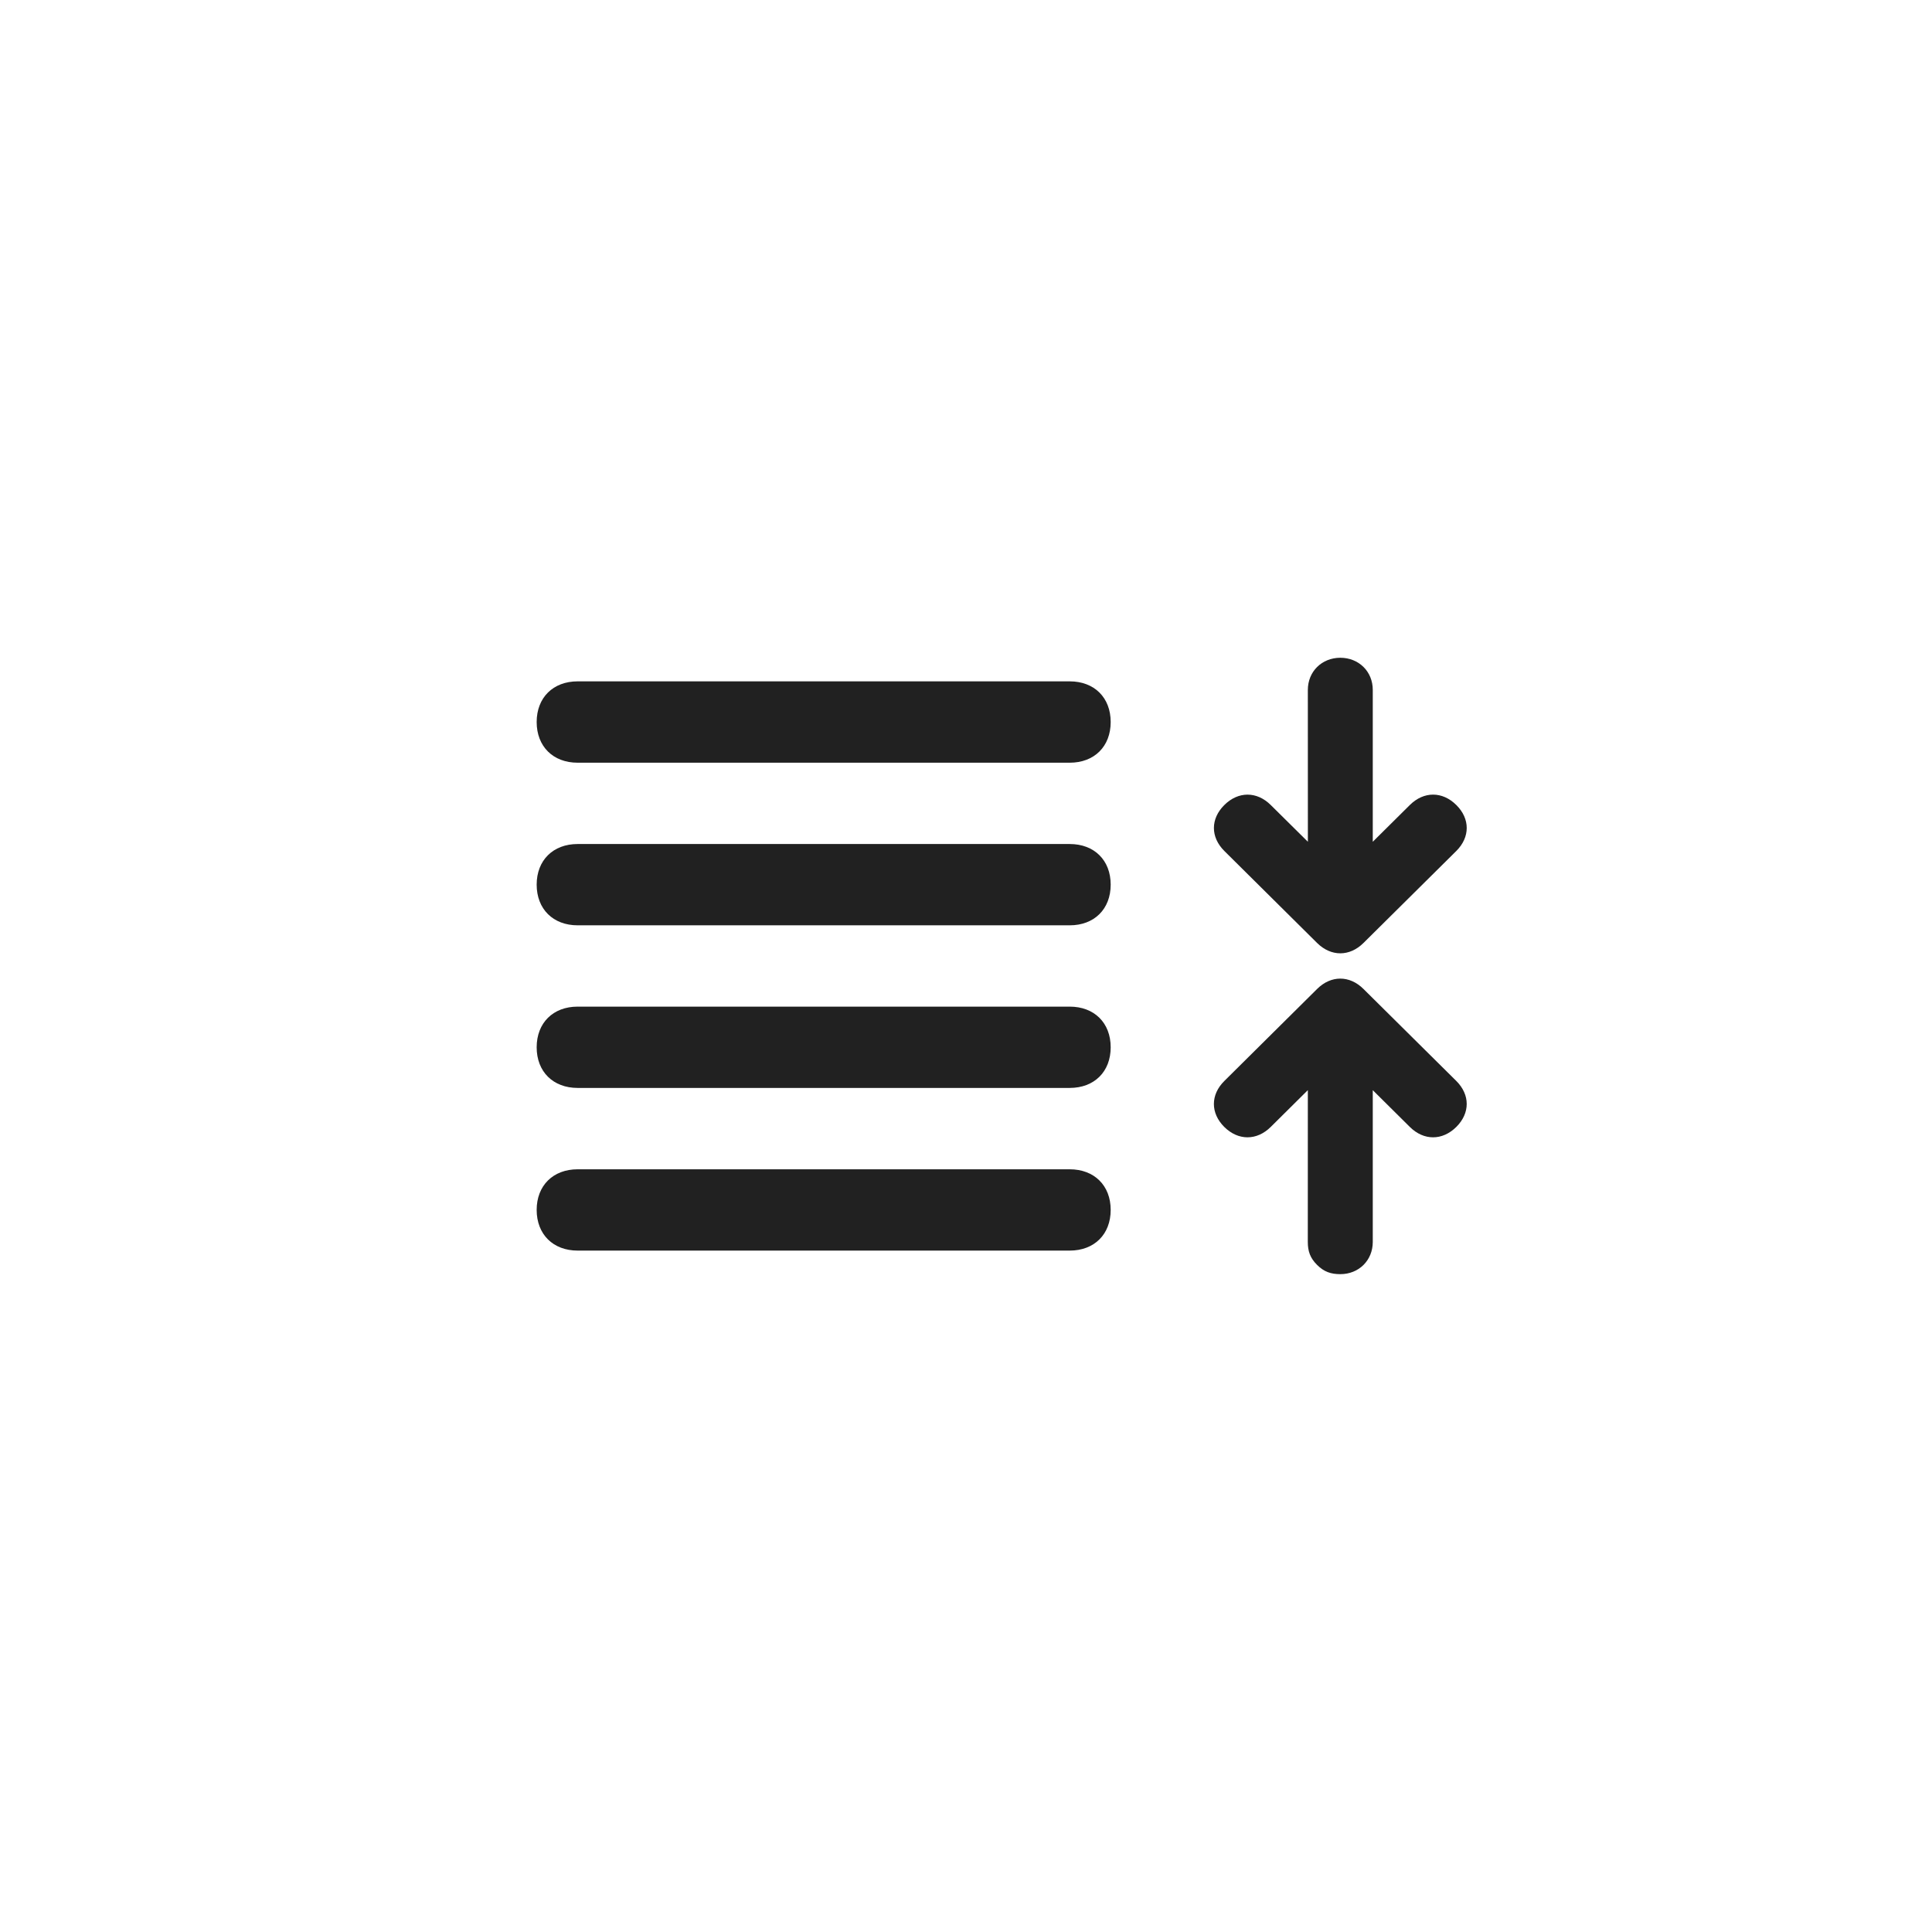 <?xml version="1.0" encoding="UTF-8"?>
<svg width = "36px"
     height = "36px"
     viewBox = "0 0 36 36"
     version = "1.1"
     xmlns = "http://www.w3.org/2000/svg"
     xmlns:xlink = "http://www.w3.org/1999/xlink">
	<title>Button / Control / Text / 间距小</title>
	<g id = "Button-/-Control-/-Text-/-间距小"
	   stroke = "none"
	   stroke-width = "1"
	   fill = "none"
	   fill-rule = "evenodd">
		<g id = "编组-13"
		   transform = "translate(10, 11.996)"
		   fill = "#212121">
			<path d = "M0.764,2.216 L9.932,2.216 C10.391,2.216 10.696,1.913 10.696,1.458 C10.696,1.003 10.391,0.7 9.932,0.7 L0.764,0.7 C0.306,0.7 0,1.003 0,1.458 C0,1.913 0.306,2.216 0.764,2.216 L0.764,2.216 Z"
			      id = "Shape"></path>
			<path d = "M9.932,3.731 L0.764,3.731 C0.306,3.731 0,4.034 0,4.488 C0,4.943 0.306,5.246 0.764,5.246 L9.932,5.246 C10.391,5.246 10.696,4.943 10.696,4.488 C10.696,4.034 10.391,3.731 9.932,3.731 L9.932,3.731 Z"
			      id = "Shape"></path>
			<path d = "M9.932,6.761 L0.764,6.761 C0.306,6.761 0,7.064 0,7.519 C0,7.973 0.306,8.276 0.764,8.276 L9.932,8.276 C10.391,8.276 10.696,7.973 10.696,7.519 C10.696,7.064 10.391,6.761 9.932,6.761 L9.932,6.761 Z"
			      id = "Shape"></path>
			<path d = "M9.932,9.792 L0.764,9.792 C0.306,9.792 0,10.095 0,10.549 C0,11.004 0.306,11.307 0.764,11.307 L9.932,11.307 C10.391,11.307 10.696,11.004 10.696,10.549 C10.696,10.095 10.391,9.792 9.932,9.792 L9.932,9.792 Z"
			      id = "Shape"></path>
			<path d = "M16.492,11.125 C16.31,11.126 16.188,11.066 16.067,10.945 L14.067,8.944 L14.063,9.918 C14.061,10.284 13.817,10.528 13.452,10.53 L13.452,10.53 C13.087,10.531 12.844,10.289 12.846,9.923 L12.856,7.489 C12.857,7.124 13.102,6.879 13.467,6.878 L15.902,6.867 C16.267,6.866 16.509,7.108 16.508,7.473 C16.506,7.839 16.262,8.083 15.897,8.085 L14.923,8.089 L16.923,10.089 C17.165,10.331 17.164,10.697 16.919,10.941 C16.797,11.063 16.675,11.125 16.492,11.125 L16.492,11.125 Z"
			      id = "Path"
			      transform = "translate(14.975, 8.996) rotate(45) translate(-14.975, -8.996) "></path>
			<path d = "M16.482,5.13 L14.048,5.14 C13.682,5.141 13.44,4.899 13.442,4.534 C13.443,4.169 13.688,3.924 14.053,3.923 L15.027,3.918 L13.026,1.918 C12.784,1.676 12.786,1.311 13.03,1.066 C13.275,0.822 13.64,0.82 13.882,1.063 L15.882,3.063 L15.886,2.089 C15.888,1.724 16.132,1.479 16.498,1.478 C16.863,1.476 17.105,1.719 17.104,2.084 L17.093,4.518 C17.092,4.884 16.847,5.128 16.482,5.13 L16.482,5.13 Z"
			      id = "Path"
			      transform = "translate(14.975, 3.011) rotate(45) translate(-14.975, -3.011) "></path>
		</g>
	</g>
</svg>